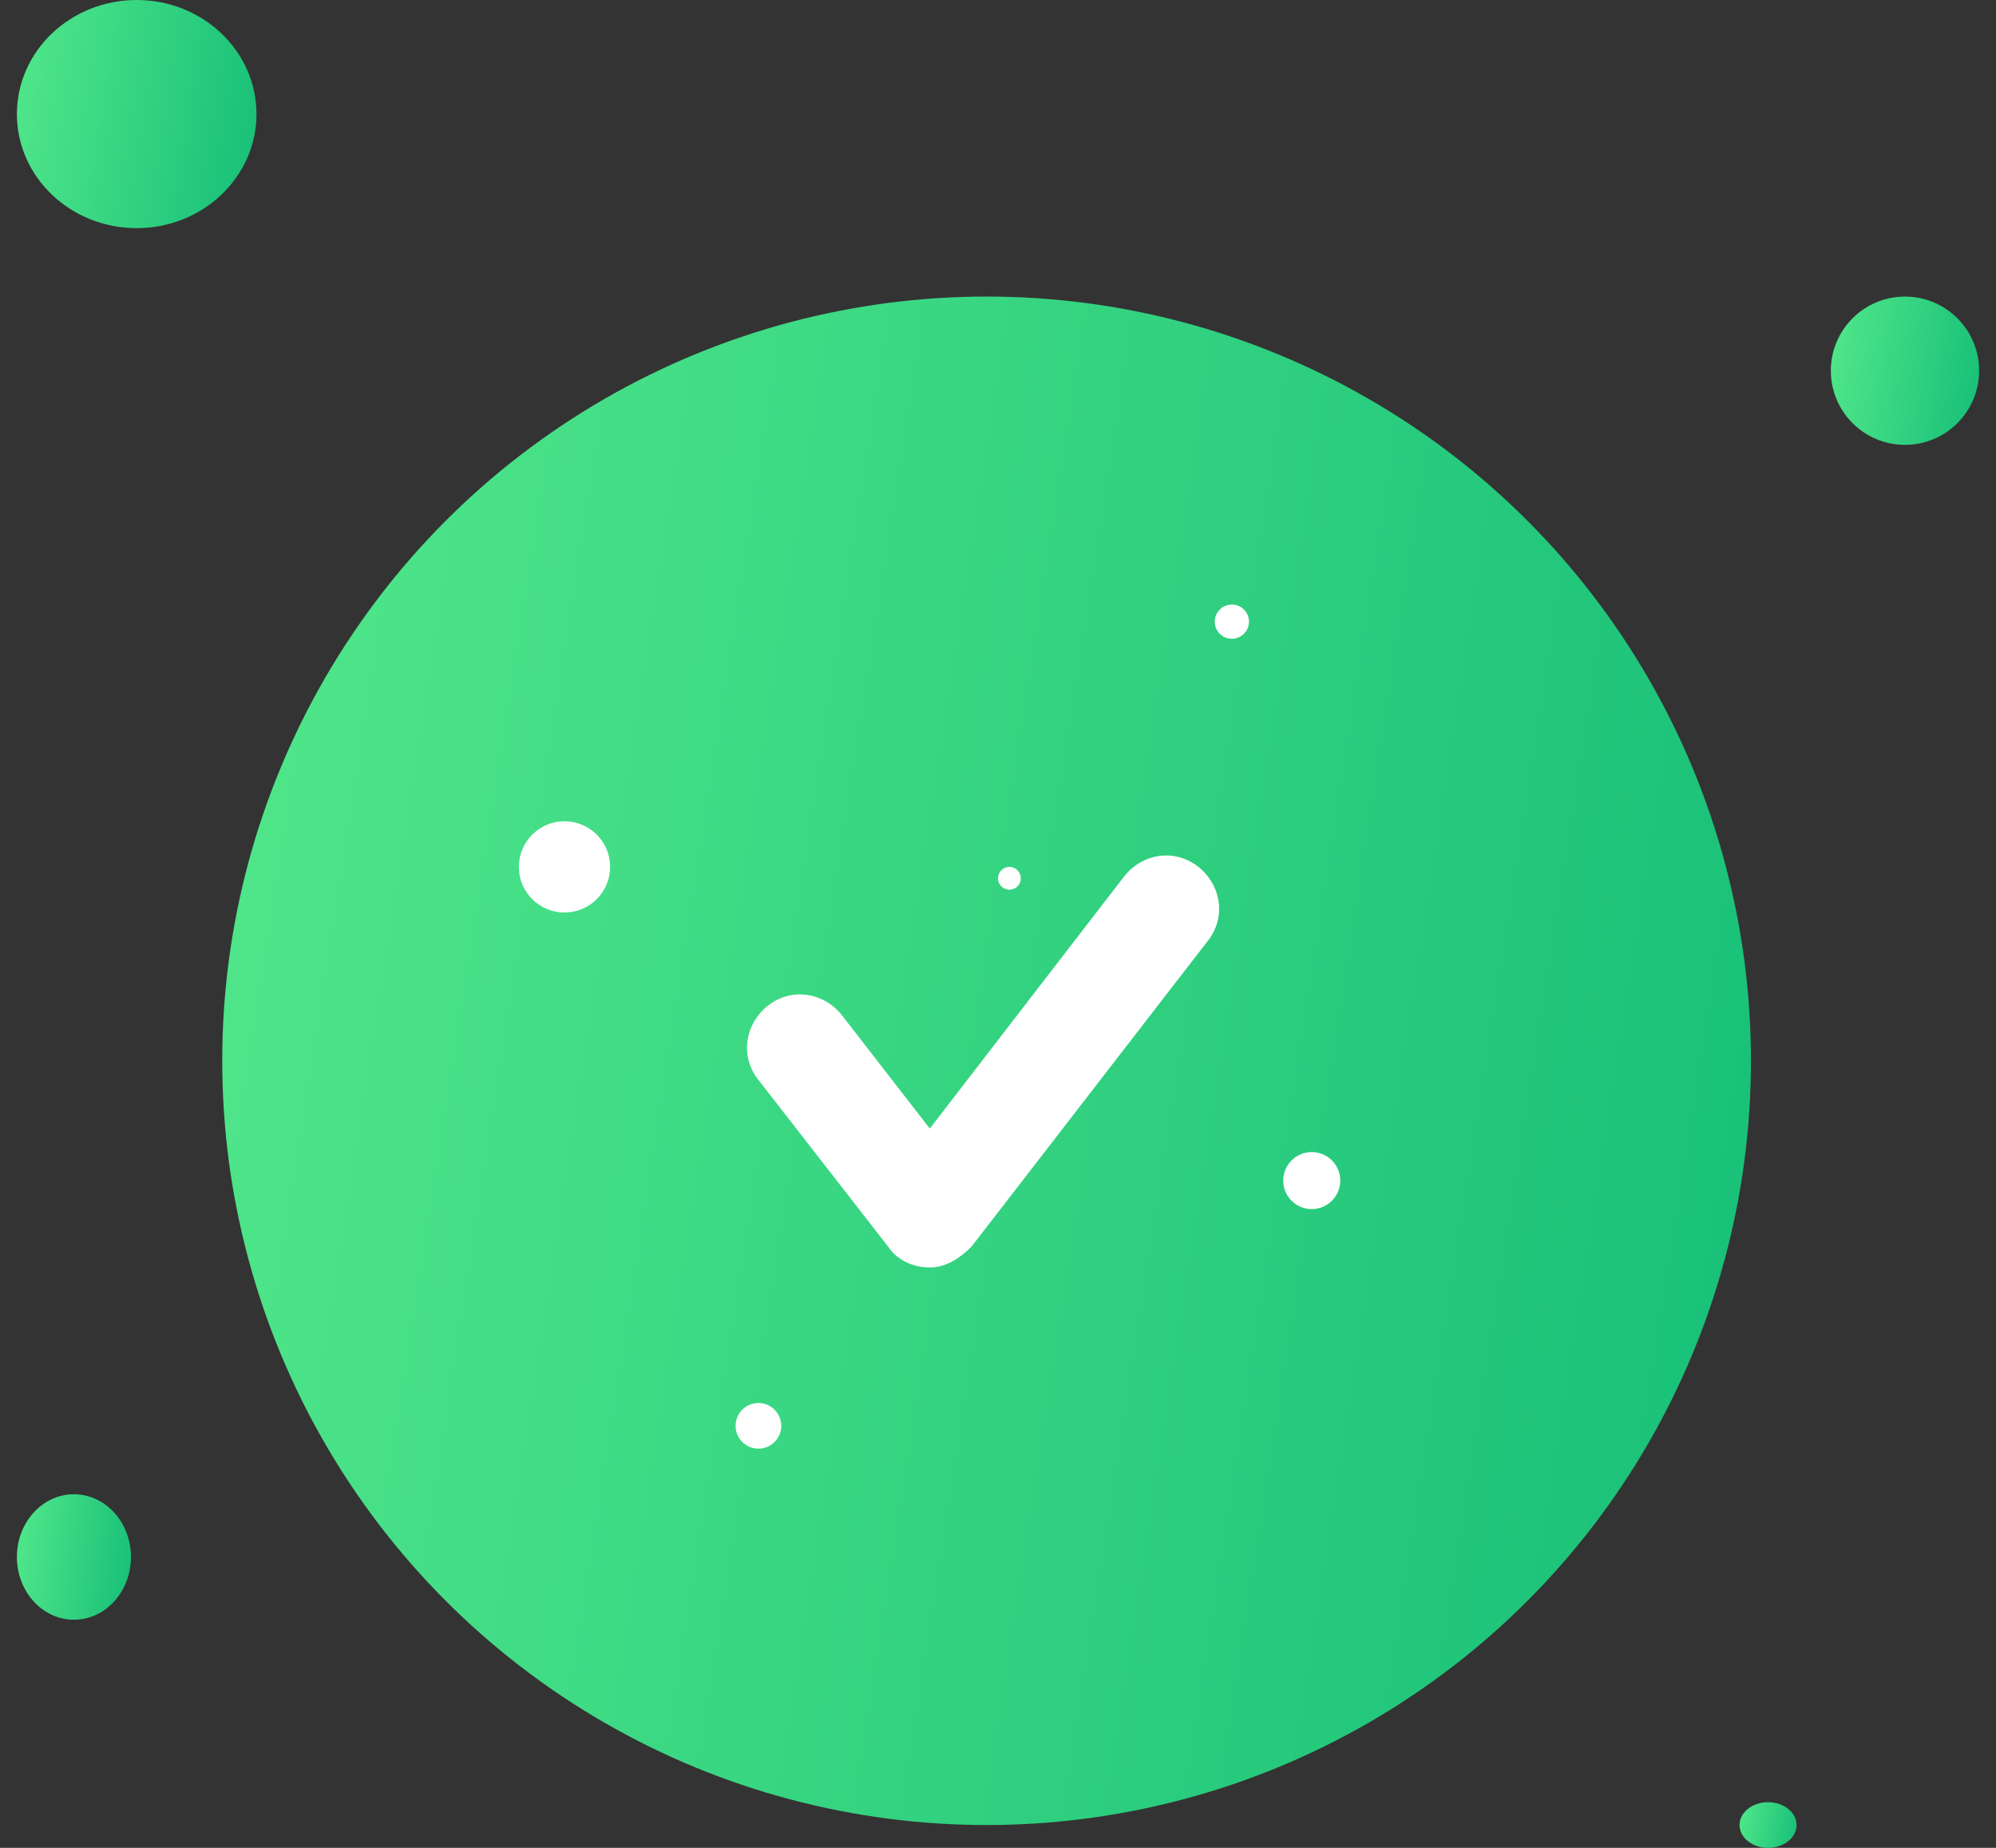 <svg width="108" height="100" viewBox="0 0 108 100" fill="none" xmlns="http://www.w3.org/2000/svg">
<rect x="0" y="0" width="108" height="100" fill="#333333" stroke="none"/>
<circle cx="53.383" cy="57.407" r="41.358" fill="url(#paint0_linear_839_51378)"/>
<circle cx="103.075" cy="20.062" r="4.012" fill="url(#paint1_linear_839_51378)"/>
<ellipse cx="7.396" cy="6.173" rx="6.481" ry="6.173" fill="url(#paint2_linear_839_51378)"/>
<ellipse cx="4" cy="84.259" rx="3.086" ry="3.395" fill="url(#paint3_linear_839_51378)"/>
<ellipse cx="95.667" cy="98.765" rx="1.543" ry="1.235" fill="url(#paint4_linear_839_51378)"/>
<path d="M50.31 68.591C49.433 68.591 48.556 68.216 48.055 67.464L41.038 58.442C40.036 57.189 40.287 55.435 41.54 54.433C42.793 53.43 44.547 53.681 45.549 54.934L50.31 61.074L60.836 47.416C61.838 46.163 63.592 45.913 64.845 46.915C66.098 47.917 66.349 49.672 65.346 50.924L52.566 67.464C51.939 68.09 51.188 68.591 50.31 68.591Z" fill="white"/>
<circle cx="70.976" cy="63.889" r="1.543" fill="white"/>
<circle cx="30.543" cy="46.913" r="2.469" fill="white"/>
<circle cx="66.654" cy="33.642" r="0.926" fill="white"/>
<circle cx="41.037" cy="77.161" r="1.235" fill="white"/>
<circle cx="54.617" cy="47.531" r="0.617" fill="white"/>
<defs>
<linearGradient id="paint0_linear_839_51378" x1="12.025" y1="10.97" x2="107.513" y2="25.765" gradientUnits="userSpaceOnUse">
<stop stop-color="#53E88B"/>
<stop offset="1" stop-color="#15BE77"/>
</linearGradient>
<linearGradient id="paint1_linear_839_51378" x1="99.062" y1="15.557" x2="108.326" y2="16.992" gradientUnits="userSpaceOnUse">
<stop stop-color="#53E88B"/>
<stop offset="1" stop-color="#15BE77"/>
</linearGradient>
<linearGradient id="paint2_linear_839_51378" x1="0.914" y1="-0.758" x2="15.843" y2="1.671" gradientUnits="userSpaceOnUse">
<stop stop-color="#53E88B"/>
<stop offset="1" stop-color="#15BE77"/>
</linearGradient>
<linearGradient id="paint3_linear_839_51378" x1="0.914" y1="80.447" x2="8.069" y2="81.455" gradientUnits="userSpaceOnUse">
<stop stop-color="#53E88B"/>
<stop offset="1" stop-color="#15BE77"/>
</linearGradient>
<linearGradient id="paint4_linear_839_51378" x1="94.124" y1="97.379" x2="97.641" y2="98.06" gradientUnits="userSpaceOnUse">
<stop stop-color="#53E88B"/>
<stop offset="1" stop-color="#15BE77"/>
</linearGradient>
</defs>
</svg>
